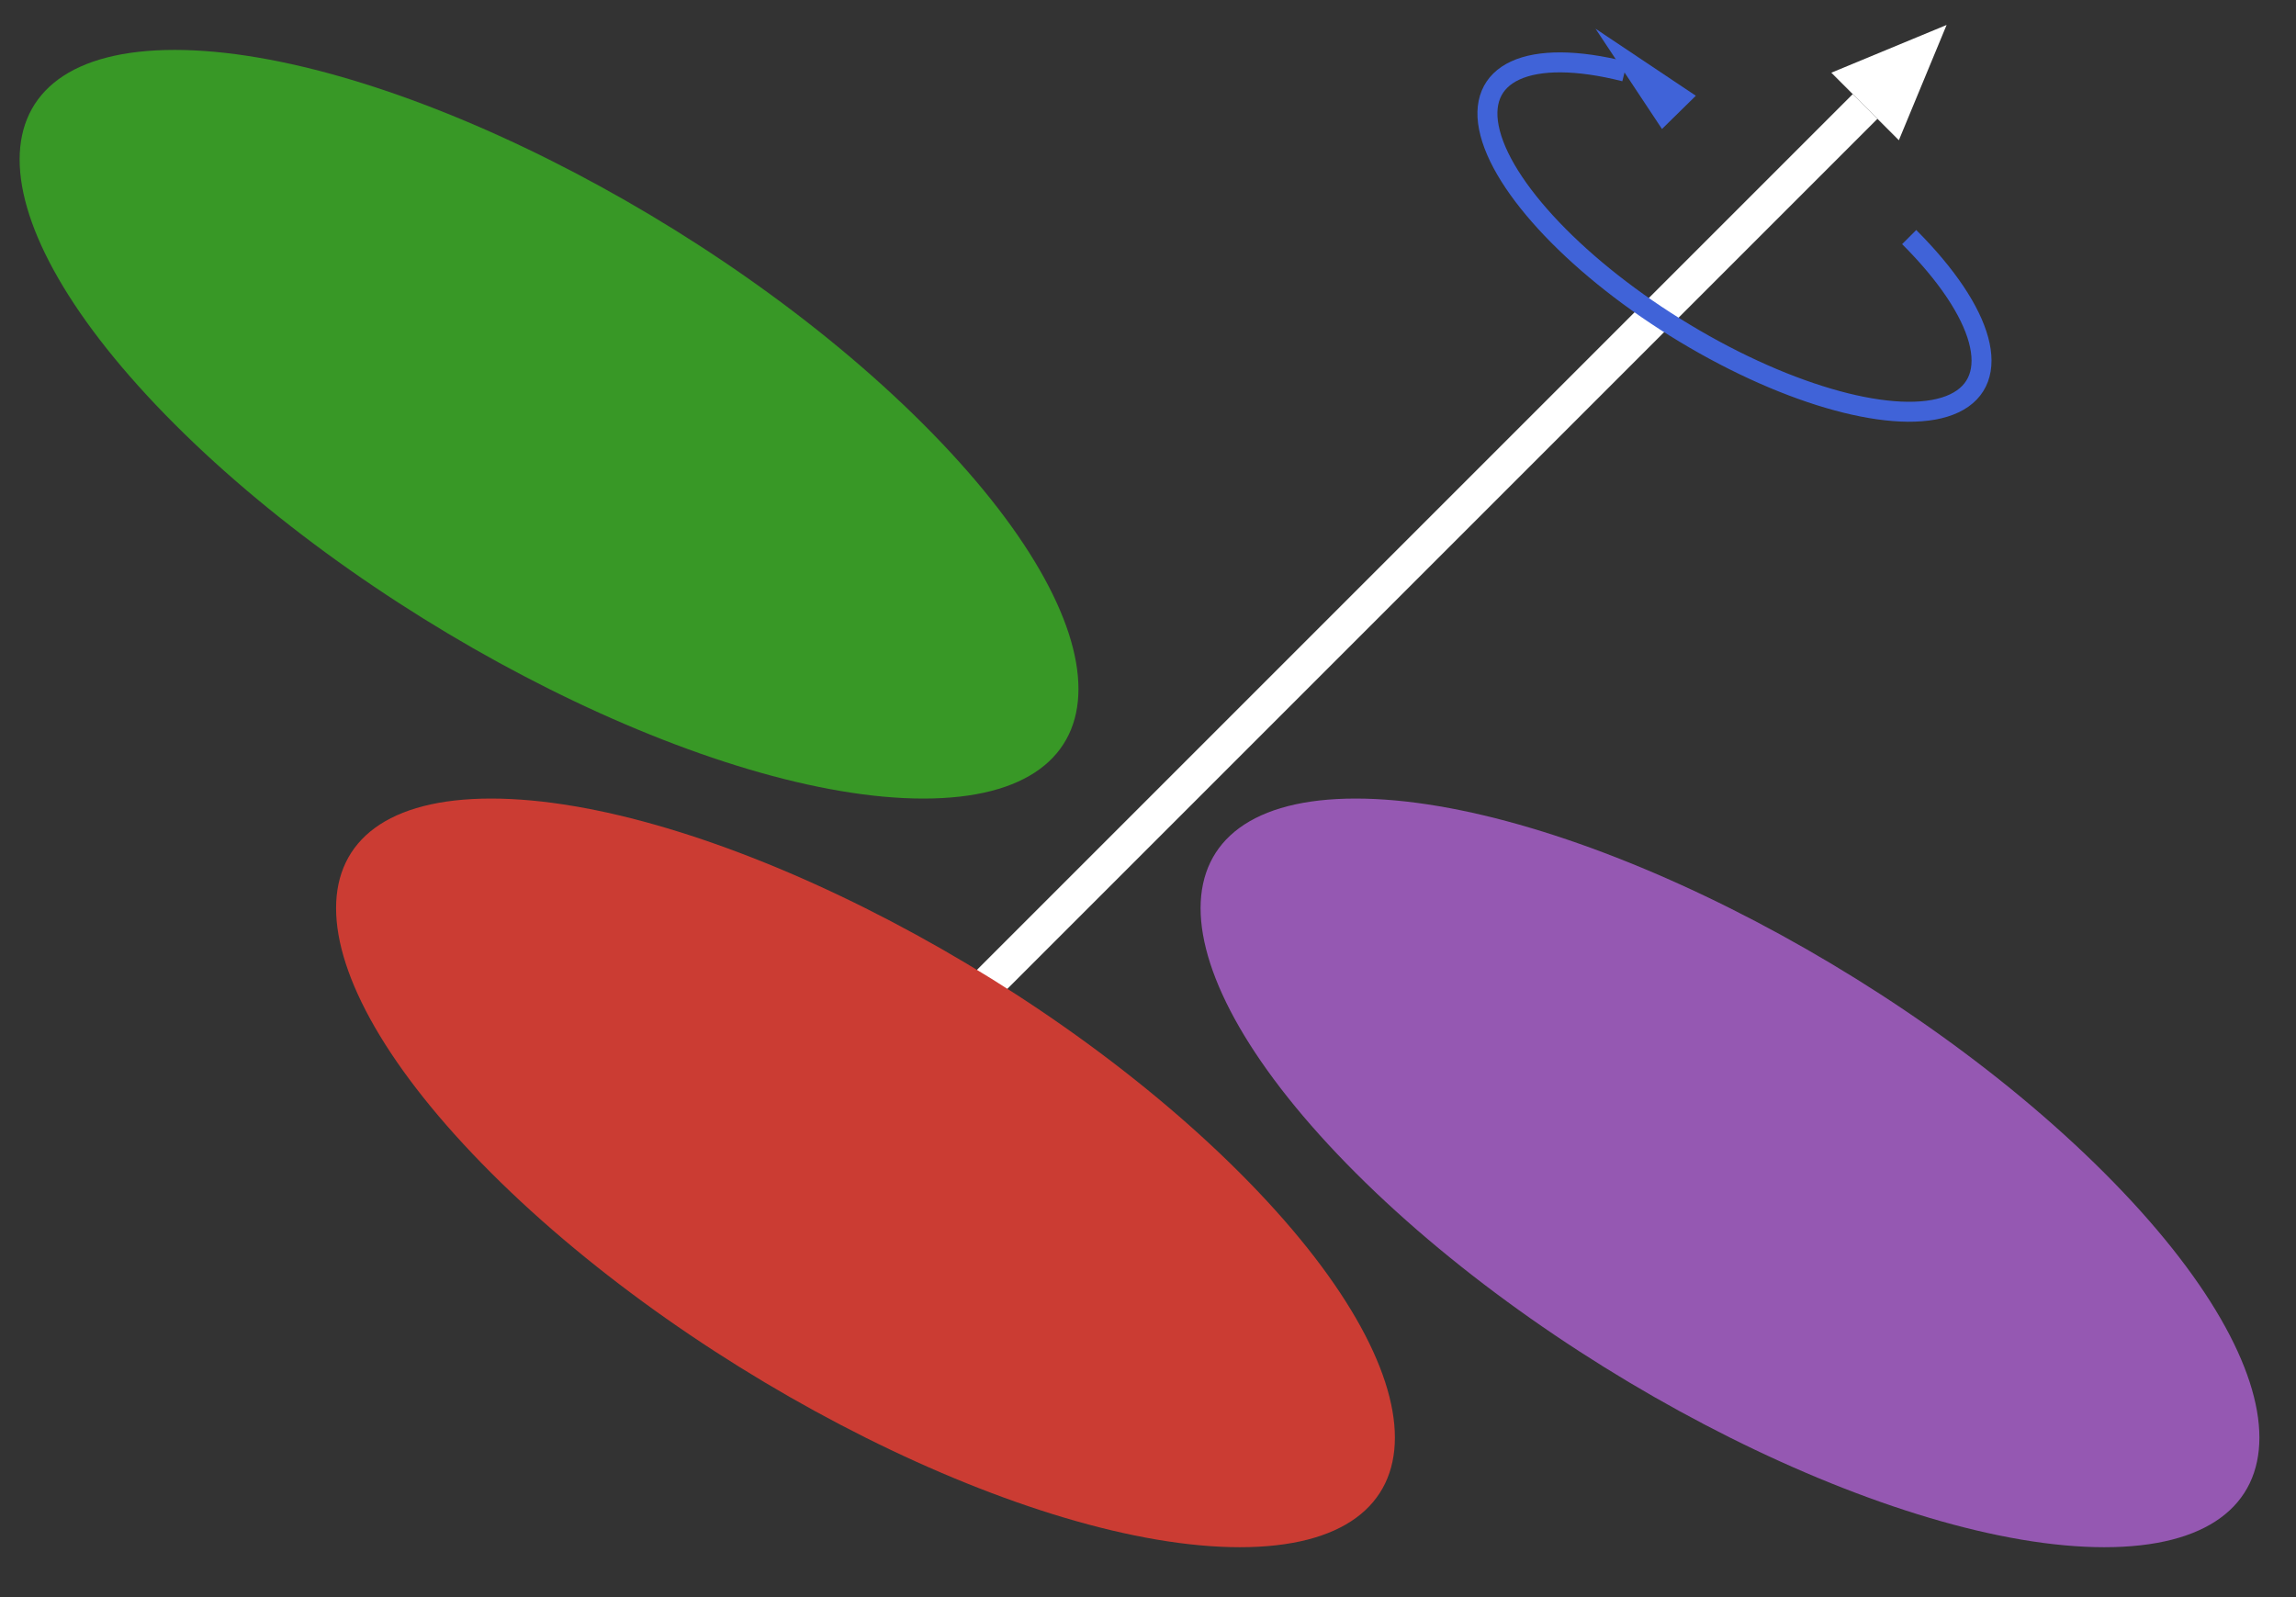 <?xml version="1.0" encoding="UTF-8"?>
<svg xmlns="http://www.w3.org/2000/svg" xmlns:xlink="http://www.w3.org/1999/xlink" width="460pt" height="320pt" viewBox="0 0 460 320" version="1.1">
<rect x="0" y="0" width="460" height="320" fill="#333333" stroke="none"/>
<g id="surface6">
<path style="fill:none;stroke-width:7;stroke-linecap:butt;stroke-linejoin:miter;stroke:rgb(100%,100%,100%);stroke-opacity:1;stroke-miterlimit:10;" d="M 135 260 L 373.668 21.332 "/>
<path style=" stroke:none;fill-rule:nonzero;fill:rgb(100%,100%,100%);fill-opacity:1;" d="M 366.902 14.566 L 390 5 L 380.434 28.098 "/>
<path style=" stroke:none;fill-rule:nonzero;fill:rgb(79.6%,23.5%,20%);fill-opacity:1;" d="M 248.398 235 C 289.82 276.422 289.82 310 248.398 310 C 206.977 310 139.82 276.422 98.398 235 C 56.977 193.578 56.977 160 98.398 160 C 139.82 160 206.977 193.578 248.398 235 "/>
<path style=" stroke:none;fill-rule:nonzero;fill:rgb(22%,59.6%,14.9%);fill-opacity:1;" d="M 185 85 C 226.422 126.422 226.422 160 185 160 C 143.578 160 76.422 126.422 35 85 C -6.422 43.578 -6.422 10 35 10 C 76.422 10 143.578 43.578 185 85 "/>
<path style=" stroke:none;fill-rule:nonzero;fill:rgb(58.4%,34.5%,69.8%);fill-opacity:1;" d="M 421.602 235 C 463.023 276.422 463.023 310 421.602 310 C 380.18 310 313.023 276.422 271.602 235 C 230.18 193.578 230.18 160 271.602 160 C 313.023 160 380.18 193.578 421.602 235 "/>
<path style="fill:none;stroke-width:4;stroke-linecap:butt;stroke-linejoin:miter;stroke:rgb(25.1%,38.8%,84.7%);stroke-opacity:1;stroke-miterlimit:10;" d="M 382.5 47.5 C 397.699 62.699 401.352 76.16 391.539 80.816 C 381.73 85.473 360.695 80.262 339.484 67.914 C 318.273 55.57 301.734 38.914 298.551 26.691 C 295.363 14.473 306.262 9.477 325.52 14.336 "/>
<path style=" stroke:none;fill-rule:nonzero;fill:rgb(25.1%,38.8%,84.7%);fill-opacity:1;" d="M 319.656 5.746 L 339.758 19.184 L 332.977 25.844 "/>
</g>
</svg>
